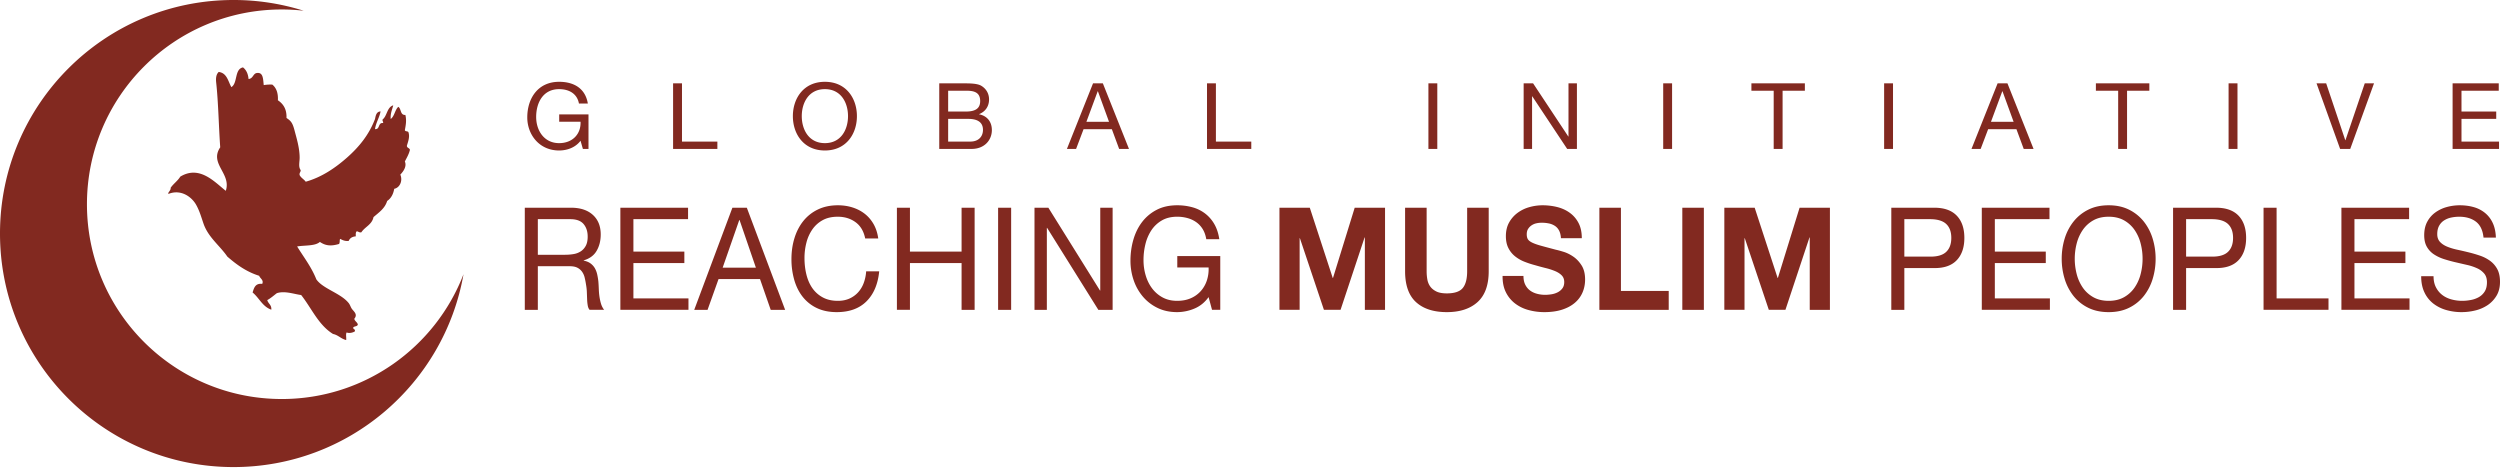 <svg viewBox="0 0 375 71" xmlns="http://www.w3.org/2000/svg" fill-rule="evenodd" clip-rule="evenodd" stroke-linejoin="round" stroke-miterlimit="1.414"><path d="M37.284 11.854c.721-.076.654-.853 1.289-.91.883-.08.884.806.987 1.821a5.99 5.99 0 0 1 1.289-.075c.585.478.889 1.234.835 2.351.784.532 1.339 1.291 1.291 2.655.69.456.913.748 1.214 1.897.285 1.092.746 2.561.758 4.022.005.681-.224 1.385.152 1.897.021.324-.232.375-.152.758.214.417.646.619.911.987 2.396-.667 4.483-2.101 6.221-3.642 1.785-1.583 3.262-3.383 4.173-5.767.11-.547.213-1.101.834-1.137-.165.903-.697 1.687-.834 2.654.783.076.407-1.007 1.215-.91.037-.239-.137-.268-.077-.531.693-.547.641-1.836 1.594-2.124-.155.654-.439 1.18-.381 2.048.578-.409.623-1.351 1.139-1.821.479.28.254 1.264 1.063 1.215.199.831.067 1.497-.076 2.275.038.24.434.124.53.304.262.728-.079 1.479-.228 2.049.009.345.4.309.456.607-.158.676-.482 1.188-.758 1.745.328.75-.251 1.521-.683 1.972.404.918-.08 1.968-.91 2.125-.147.815-.484 1.44-1.062 1.822-.345 1.146-1.255 1.729-2.05 2.427-.23 1.136-1.284 1.446-1.82 2.277-.347.067-.431-.127-.684-.153-.178.126-.164.443-.151.759-.539.043-.894.269-1.062.683-.599.068-.929-.134-1.291-.304-.113.277.003.444-.151.76-1.181.355-2.013.294-2.883-.304-.722.644-2.248.483-3.415.682.994 1.611 2.141 3.07 2.883 4.933.988 1.43 3.665 2.065 4.857 3.566.208.26.292.6.456.834.304.435.944.842.378 1.517.082.373.428.484.532.835-.039.341-.507.251-.683.455-.065.342.356.199.227.608-.285.171-.817.321-1.214.151-.174.23-.027.782-.077 1.138-.78-.179-1.173-.748-1.972-.911-2.191-1.349-3.215-3.865-4.779-5.842-1.032-.126-2.379-.642-3.566-.303a.655.655 0 0 0-.152.076c-.44.349-.966.788-1.365.986.129.552.666.699.606 1.441-1.334-.462-1.817-1.774-2.808-2.579.212-.7.41-1.411 1.442-1.29.27-.575-.317-.807-.455-1.214-1.943-.611-3.414-1.695-4.78-2.884-1.109-1.631-2.855-2.875-3.566-4.931-.343-.989-.597-1.939-1.138-2.883-.679-1.164-2.256-2.312-4.097-1.593-.256-.086.374-.515.303-.911.422-.613 1.048-1.025 1.442-1.669 2.913-1.773 5.191.848 6.828 2.125.867-2.605-2.511-4.045-.834-6.526-.215-2.916-.285-6.812-.607-9.712-.075-.676 0-1.236.379-1.592 1.237.154 1.399 1.382 1.897 2.275.976-.591.436-2.7 1.746-2.959.485.374.763.957.834 1.745z" fill="#822920"/><path d="M42.258 59.852c-16.135 0-29.215-13.079-29.215-29.214 0-16.136 13.08-29.216 29.215-29.216 1.112 0 2.21.065 3.29.187A35.013 35.013 0 0 0 35.029 0C15.683 0 0 15.683 0 35.03c0 19.345 15.683 35.03 35.029 35.03 17.263 0 31.609-12.49 34.497-28.925-4.217 10.948-14.835 18.717-27.268 18.717zM87.081 21.112c-.771 1.033-2.036 1.461-3.215 1.461-2.991 0-4.774-2.397-4.774-4.959 0-2.865 1.6-5.344 4.774-5.344 2.19 0 3.931.963 4.311 3.264h-1.335c-.267-1.487-1.487-2.163-2.976-2.163-2.43 0-3.441 2.067-3.441 4.174 0 2.052 1.209 3.925 3.441 3.925 2.063 0 3.3-1.418 3.215-3.209H83.88v-1.102h4.394v5.18h-.841l-.352-1.227zM100.964 12.503h1.335v8.734h5.307v1.102h-6.642v-9.836zM123.734 21.47c2.444 0 3.468-2.066 3.468-4.049 0-1.983-1.024-4.05-3.468-4.05-2.443 0-3.468 2.067-3.468 4.05 0 1.983 1.025 4.049 3.468 4.049zm0-9.2c3.187 0 4.803 2.479 4.803 5.151 0 2.673-1.616 5.152-4.803 5.152-3.188 0-4.803-2.479-4.803-5.152 0-2.672 1.615-5.151 4.803-5.151zM142.223 21.237h3.342c1.151 0 1.881-.69 1.881-1.764 0-1.281-1.053-1.639-2.176-1.639h-3.047v3.403zm0-4.505h2.668c1.516 0 2.135-.537 2.135-1.57 0-1.364-.983-1.556-2.135-1.556h-2.668v3.126zm-1.334-4.229h3.636c.885 0 2.051 0 2.655.358.659.387 1.179 1.088 1.179 2.053 0 1.047-.562 1.832-1.489 2.204v.028c1.236.247 1.911 1.156 1.911 2.37 0 1.445-1.054 2.823-3.047 2.823h-4.845v-9.836zM162.958 18.275h3.398l-1.671-4.588h-.028l-1.699 4.588zm.997-5.772h1.473l3.919 9.836h-1.475l-1.095-2.962h-4.242l-1.122 2.962h-1.376l3.918-9.836zM181.051 12.503h1.335v8.734h5.307v1.102h-6.642v-9.836zM214.262 12.503h1.333v9.836h-1.333zM228.548 12.503h1.418l5.28 7.976h.028v-7.976h1.264v9.836h-1.46l-5.238-7.893h-.028v7.893h-1.264v-9.836zM249.48 12.503h1.333v9.836h-1.333zM266.054 13.606h-3.342v-1.103h8.019v1.103h-3.342v8.733h-1.335v-8.733zM282.619 12.503h1.333v9.836h-1.333zM298.644 18.275h3.399l-1.671-4.588h-.028l-1.7 4.588zm.998-5.772h1.475l3.917 9.836h-1.475l-1.095-2.962h-4.241l-1.123 2.962h-1.376l3.918-9.836zM317.725 13.606h-3.342v-1.103h8.018v1.103h-3.343v8.733h-1.333v-8.733zM334.288 12.503h1.335v9.836h-1.335zM352.534 22.339h-1.516l-3.538-9.836h1.446l2.865 8.528h.027l2.894-8.528h1.39l-3.568 9.836zM367.89 12.503h6.922v1.103h-5.589v3.126h5.211v1.102h-5.211v3.403h5.632v1.102h-6.965v-9.836zM86.052 38.109a2.782 2.782 0 0 0 1.081-.42c.309-.206.556-.486.741-.836.186-.35.278-.804.278-1.362 0-.773-.206-1.401-.617-1.887-.412-.487-1.078-.73-1.999-.73h-4.861v5.341h4.079c.453 0 .885-.036 1.298-.106zm-.413-6.952c1.401 0 2.497.358 3.285 1.073.79.715 1.185 1.694 1.185 2.94 0 .929-.203 1.744-.608 2.444-.405.701-1.054 1.181-1.946 1.439v.042c.425.085.772.228 1.04.43.268.2.481.438.639.718.157.28.274.59.35.933.075.343.134.701.174 1.072.028.373.049.751.063 1.138.014.386.047.765.102 1.137.056.373.134.726.237 1.062.103.336.258.632.463.89h-2.182c-.138-.158-.23-.371-.278-.642a6.762 6.762 0 0 1-.094-.913c-.012-.336-.027-.696-.04-1.083a7.894 7.894 0 0 0-.124-1.137 11.785 11.785 0 0 0-.206-1.063 2.527 2.527 0 0 0-.391-.879 1.954 1.954 0 0 0-.701-.601c-.288-.15-.673-.225-1.153-.225h-4.779v6.543h-1.956V31.157h6.92zM103.209 31.157v1.717h-8.198v4.869h7.642v1.717h-7.642v5.298h8.259v1.717H93.055V31.157h10.154zM113.383 40.147l-2.45-7.145h-.043l-2.491 7.145h4.984zm-1.36-8.99l5.747 15.318h-2.163l-1.605-4.613h-6.221l-1.647 4.613h-1.999l5.726-15.318h2.162zM128.326 33.325c-.748-.545-1.636-.816-2.667-.816-.879 0-1.631.171-2.256.515a4.505 4.505 0 0 0-1.545 1.384 6.094 6.094 0 0 0-.895 1.984 9.18 9.18 0 0 0-.289 2.316c0 .874.096 1.699.289 2.479.192.779.491 1.459.895 2.039.406.578.924 1.04 1.555 1.382.633.344 1.388.516 2.266.516.647 0 1.22-.112 1.721-.332a3.91 3.91 0 0 0 1.298-.924 4.26 4.26 0 0 0 .854-1.405 6.036 6.036 0 0 0 .371-1.759h1.957c-.193 1.931-.832 3.432-1.916 4.506-1.084 1.072-2.568 1.609-4.449 1.609-1.14 0-2.136-.204-2.987-.611a5.923 5.923 0 0 1-2.122-1.685c-.562-.715-.986-1.559-1.266-2.532a11.205 11.205 0 0 1-.422-3.132c0-1.116.15-2.163.453-3.143.302-.979.744-1.834 1.329-2.564a6.232 6.232 0 0 1 2.182-1.727c.873-.422 1.871-.632 2.997-.632.77 0 1.498.106 2.184.32.686.216 1.298.53 1.833.944.536.416.982.934 1.34 1.556.355.623.589 1.342.7 2.157h-1.957c-.219-1.087-.704-1.902-1.453-2.445zM136.492 31.157v6.586h7.745v-6.586h1.957v15.318h-1.957V39.46h-7.745v7.015h-1.956V31.157h1.956zM149.716 31.157h1.956v15.318h-1.956zM157.254 31.157l7.745 12.422h.04V31.157h1.854v15.318h-2.142l-7.683-12.293h-.041v12.293h-1.853V31.157h2.08zM179.147 46.293a6.718 6.718 0 0 1-2.574.526c-1.1 0-2.08-.211-2.945-.633a6.688 6.688 0 0 1-2.204-1.706 7.553 7.553 0 0 1-1.381-2.467 8.972 8.972 0 0 1-.473-2.898c0-1.114.148-2.177.443-3.184.294-1.009.734-1.892 1.317-2.649a6.455 6.455 0 0 1 2.184-1.813c.871-.452 1.892-.676 3.059-.676a8.54 8.54 0 0 1 2.256.289 5.614 5.614 0 0 1 1.894.912 5.33 5.33 0 0 1 1.4 1.576c.378.637.636 1.406.773 2.307h-1.956c-.098-.587-.276-1.09-.536-1.512a3.514 3.514 0 0 0-.969-1.04 4.167 4.167 0 0 0-1.307-.611 5.683 5.683 0 0 0-1.555-.205c-.893 0-1.658.186-2.297.558a4.69 4.69 0 0 0-1.566 1.47 6.565 6.565 0 0 0-.895 2.079 9.929 9.929 0 0 0-.288 2.394c0 .8.109 1.569.329 2.305.219.738.542 1.389.968 1.953a4.8 4.8 0 0 0 1.575 1.351c.625.337 1.35.505 2.174.505.769 0 1.448-.129 2.039-.386a4.281 4.281 0 0 0 1.493-1.063 4.51 4.51 0 0 0 .918-1.587 5.42 5.42 0 0 0 .266-1.964h-4.696v-1.716h6.447v8.067h-1.235l-.516-1.91c-.577.803-1.291 1.378-2.142 1.728zM196.469 31.157l3.439 10.534h.042l3.255-10.534h4.551v15.318h-3.027V35.62h-.043l-3.603 10.855h-2.493l-3.605-10.748h-.04v10.748h-3.027V31.157h4.551zM221.638 45.307c-1.112 1.006-2.65 1.512-4.613 1.512-1.992 0-3.532-.502-4.624-1.502-1.093-1.001-1.637-2.547-1.637-4.635v-9.525h3.232v9.525c0 .415.034.823.104 1.223.069.4.213.756.432 1.063.219.308.526.557.917.75.392.194.918.29 1.576.29 1.153 0 1.95-.268 2.389-.805.44-.537.659-1.376.659-2.521v-9.525h3.234v9.525c0 2.075-.556 3.616-1.669 4.625zM228.786 42.7c.179.357.415.646.711.868.294.222.642.386 1.04.494.397.108.809.162 1.235.162.289 0 .598-.027.926-.077.331-.05.64-.146.928-.289.288-.144.53-.339.721-.59.192-.25.288-.568.288-.955 0-.414-.126-.75-.38-1.008-.255-.258-.588-.472-.999-.643a9.689 9.689 0 0 0-1.4-.452 35.599 35.599 0 0 1-1.587-.429 13.888 13.888 0 0 1-1.606-.525 5.393 5.393 0 0 1-1.401-.806 3.746 3.746 0 0 1-.999-1.233c-.254-.493-.381-1.089-.381-1.79 0-.787.16-1.47.483-2.05a4.508 4.508 0 0 1 1.268-1.447 5.401 5.401 0 0 1 1.771-.859 7.28 7.28 0 0 1 1.977-.278 9.03 9.03 0 0 1 2.214.267c.707.18 1.336.469 1.884.87.55.4.986.911 1.309 1.534.323.622.484 1.377.484 2.263h-3.13c-.029-.457-.121-.836-.279-1.137a1.852 1.852 0 0 0-.629-.708 2.58 2.58 0 0 0-.895-.365 5.347 5.347 0 0 0-1.103-.107c-.26 0-.521.028-.783.086-.26.058-.497.158-.709.301a1.821 1.821 0 0 0-.525.535c-.138.216-.207.486-.207.816 0 .3.055.544.166.729.11.186.325.357.648.515.322.158.769.314 1.339.472.569.158 1.316.357 2.234.6.276.057.655.161 1.144.312.488.149.971.389 1.452.717.481.331.895.77 1.246 1.321.35.551.524 1.254.524 2.113 0 .7-.13 1.351-.39 1.952a4.202 4.202 0 0 1-1.165 1.555c-.514.437-1.153.777-1.914 1.02-.763.242-1.645.365-2.647.365a8.921 8.921 0 0 1-2.359-.312 5.785 5.785 0 0 1-2.018-.976 4.775 4.775 0 0 1-1.39-1.694c-.343-.688-.508-1.503-.494-2.447h3.131c0 .515.089.952.267 1.31zM243.14 31.157v12.487h7.168v2.831h-10.402V31.157h3.234zM252.347 31.157h3.234v15.318h-3.234zM263.202 31.157l3.439 10.534h.042l3.255-10.534h4.55v15.318h-3.027V35.62h-.042l-3.604 10.855h-2.492l-3.605-10.748h-.04v10.748h-3.028V31.157h4.552zM289.483 38.493c1.113.015 1.925-.22 2.441-.707.515-.486.771-1.186.771-2.101 0-.917-.256-1.613-.771-2.093-.516-.479-1.328-.718-2.441-.718h-3.832v5.619h3.832zm.658-7.336c1.484 0 2.606.397 3.369 1.191.762.794 1.144 1.906 1.144 3.337 0 1.429-.382 2.544-1.144 3.345-.763.801-1.885 1.195-3.369 1.18h-4.49v6.265h-1.955V31.157h6.445zM307.423 31.157v1.717h-8.198v4.869h7.642v1.717h-7.642v5.298h8.26v1.717h-10.216V31.157h10.154zM311.501 41.1a6.33 6.33 0 0 0 .907 2.029c.411.6.941 1.083 1.586 1.448.645.364 1.413.547 2.306.547s1.662-.183 2.308-.547a4.708 4.708 0 0 0 1.585-1.448 6.307 6.307 0 0 0 .906-2.029 9.184 9.184 0 0 0 0-4.569 6.306 6.306 0 0 0-.906-2.027 4.711 4.711 0 0 0-1.585-1.449c-.646-.364-1.415-.546-2.308-.546-.893 0-1.661.182-2.306.546a4.705 4.705 0 0 0-1.586 1.449 6.33 6.33 0 0 0-.907 2.027 9.24 9.24 0 0 0-.289 2.285c0 .771.098 1.534.289 2.284zm-1.803-5.298a7.733 7.733 0 0 1 1.33-2.564 6.518 6.518 0 0 1 2.203-1.78c.879-.443 1.902-.665 3.069-.665 1.168 0 2.19.222 3.069.665a6.526 6.526 0 0 1 2.205 1.78 7.783 7.783 0 0 1 1.327 2.564c.295.964.443 1.97.443 3.014 0 1.044-.148 2.048-.443 3.014a7.763 7.763 0 0 1-1.327 2.564 6.405 6.405 0 0 1-2.205 1.77c-.879.436-1.901.655-3.069.655-1.167 0-2.19-.219-3.069-.655a6.398 6.398 0 0 1-2.203-1.77 7.713 7.713 0 0 1-1.33-2.564 10.291 10.291 0 0 1-.442-3.014c0-1.044.148-2.05.442-3.014zM331.747 38.493c1.113.015 1.925-.22 2.441-.707.515-.486.771-1.186.771-2.101 0-.917-.256-1.613-.771-2.093-.516-.479-1.328-.718-2.441-.718h-3.832v5.619h3.832zm.658-7.336c1.484 0 2.606.397 3.37 1.191.761.794 1.143 1.906 1.143 3.337 0 1.429-.382 2.544-1.143 3.345-.764.801-1.886 1.195-3.37 1.18h-4.49v6.265h-1.955V31.157h6.445zM341.489 31.157v13.601h7.786v1.717h-9.742V31.157h1.956zM361.366 31.157v1.717h-8.198v4.869h7.643v1.717h-7.643v5.298h8.26v1.717h-10.216V31.157h10.154zM371.385 33.248c-.651-.492-1.486-.739-2.502-.739-.411 0-.817.043-1.215.128a3.16 3.16 0 0 0-1.06.43c-.31.2-.558.468-.742.805-.186.335-.279.753-.279 1.254 0 .472.135.855.402 1.147.268.293.625.533 1.072.719.444.186.95.34 1.513.461a62.21 62.21 0 0 1 1.72.398c.584.142 1.156.31 1.72.503a5.596 5.596 0 0 1 1.514.784c.445.329.803.744 1.07 1.244.268.501.402 1.131.402 1.888 0 .816-.175 1.513-.525 2.093-.349.578-.8 1.05-1.348 1.416a5.765 5.765 0 0 1-1.844.793 8.681 8.681 0 0 1-2.029.247 8.31 8.31 0 0 1-2.337-.322 5.71 5.71 0 0 1-1.937-.976 4.602 4.602 0 0 1-1.319-1.674c-.323-.679-.484-1.484-.484-2.414h1.854c0 .645.122 1.198.361 1.663.239.465.556.847.948 1.148.39.3.847.522 1.369.665a6.051 6.051 0 0 0 1.607.215c.438 0 .882-.044 1.328-.129a3.83 3.83 0 0 0 1.205-.44c.356-.207.646-.489.866-.848.218-.357.328-.814.328-1.373 0-.528-.133-.958-.401-1.287a2.961 2.961 0 0 0-1.071-.804 7.593 7.593 0 0 0-1.514-.504c-.563-.129-1.137-.261-1.72-.397a22.502 22.502 0 0 1-1.721-.472 6.146 6.146 0 0 1-1.513-.709 3.323 3.323 0 0 1-1.071-1.137c-.268-.465-.401-1.046-.401-1.748 0-.772.151-1.441.452-2.005a4.072 4.072 0 0 1 1.206-1.395 5.352 5.352 0 0 1 1.709-.816 7.292 7.292 0 0 1 1.967-.267c.755 0 1.456.093 2.101.278a4.683 4.683 0 0 1 1.7.88 4.22 4.22 0 0 1 1.152 1.513c.282.608.436 1.334.465 2.178h-1.855c-.11-1.102-.49-1.899-1.143-2.394z" fill="#822920" fill-rule="nonzero"/></svg>
